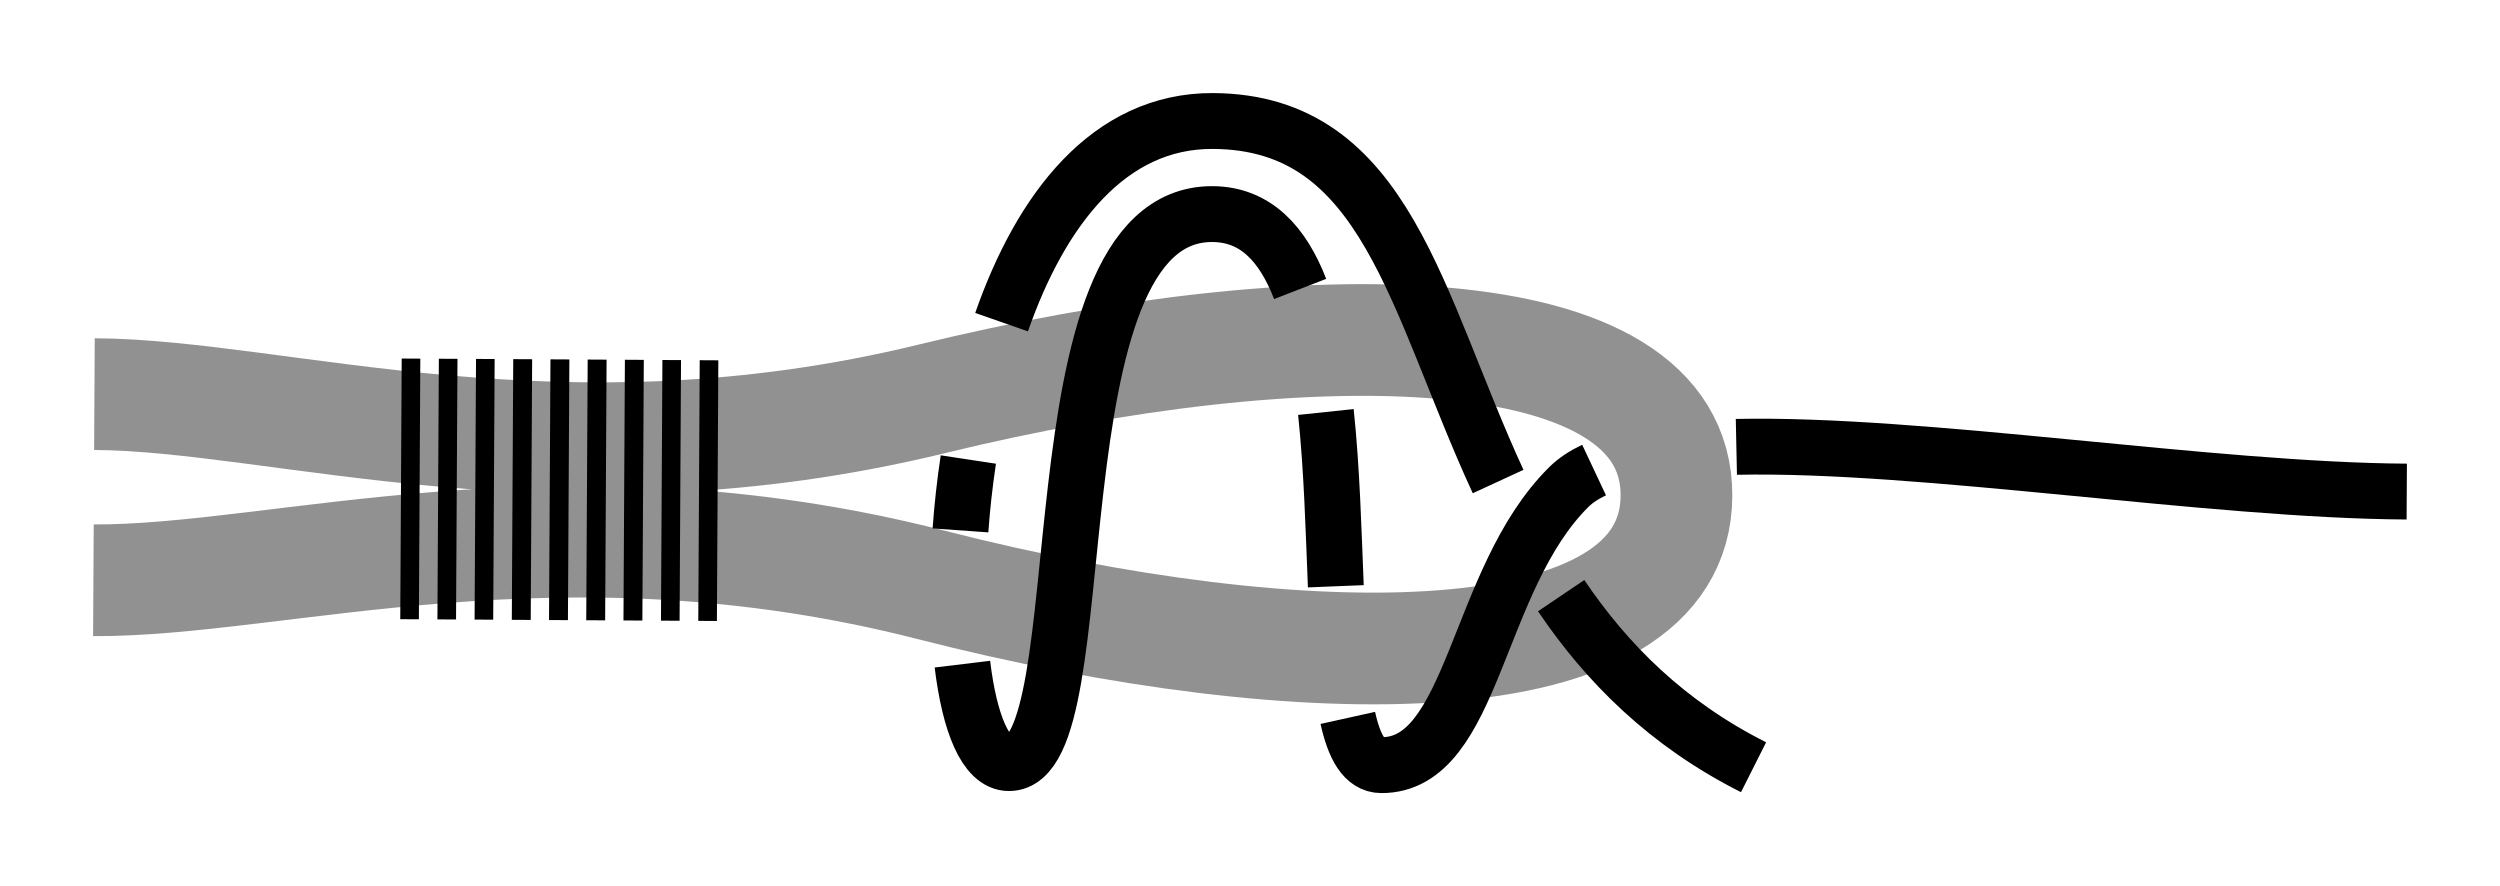<?xml version="1.0" encoding="UTF-8" standalone="no"?>
<!-- Created with Inkscape (http://www.inkscape.org/) -->

<svg
   xmlns:dc="http://purl.org/dc/elements/1.1/"
   xmlns:cc="http://creativecommons.org/ns#"
   xmlns:rdf="http://www.w3.org/1999/02/22-rdf-syntax-ns#"
   xmlns:svg="http://www.w3.org/2000/svg"
   xmlns="http://www.w3.org/2000/svg"
   xmlns:sodipodi="http://sodipodi.sourceforge.net/DTD/sodipodi-0.dtd"
   xmlns:inkscape="http://www.inkscape.org/namespaces/inkscape"
   width="134.276"
   height="47.599"
   id="svg3080"
   version="1.1"
   inkscape:version="0.91 r13725"
   sodipodi:docname="Another_Double_Becket_Hitch_2.svg">
  <defs
     id="defs3082">
    <inkscape:path-effect
       crossing_points_vector="509.034 | 874.329 | 1 | 5 | 0 | 0 | 1.171 | 1.691 | -1"
       switcher_size="15"
       add_other_stroke_width="false"
       add_stroke_width="true"
       prop_to_stroke_width="false"
       interruption_width="3"
       is_visible="true"
       id="path-effect4617"
       effect="knot" />
    <inkscape:path-effect
       effect="knot"
       id="path-effect4475"
       is_visible="true"
       interruption_width="3"
       prop_to_stroke_width="false"
       add_stroke_width="true"
       add_other_stroke_width="false"
       switcher_size="15"
       crossing_points_vector="486.735 | 883.859 | 1 | 4 | 0 | 0 | 0.261 | 1.714 | -1" />
    <inkscape:path-effect
       crossing_points_vector="439.739 | 879.03 | 0 | 0 | 0 | 1 | 1.102 | 3.694 | -1"
       switcher_size="15"
       add_other_stroke_width="false"
       add_stroke_width="true"
       prop_to_stroke_width="false"
       interruption_width="3"
       is_visible="true"
       id="path-effect4583"
       effect="knot" />
    <inkscape:path-effect
       effect="knot"
       id="path-effect4441"
       is_visible="true"
       interruption_width="3"
       prop_to_stroke_width="false"
       add_stroke_width="true"
       add_other_stroke_width="false"
       switcher_size="15"
       crossing_points_vector="487.372 | 873.699 | 1 | 3 | 1 | 0 | 1.228 | 1.591 | -1 | 491.195 | 881.321 | 1 | 5 | 0 | 0 | 1.014 | 1.602 | -1" />
    <inkscape:path-effect
       effect="knot"
       id="path-effect4510"
       is_visible="true"
       interruption_width="3"
       prop_to_stroke_width="false"
       add_stroke_width="true"
       add_other_stroke_width="false"
       switcher_size="15"
       crossing_points_vector="484.289 | 907.85 | 0 | 1 | 0 | 2 | 0.798 | 2.276 | -1 | 490.879 | 878.007 | 1 | 1 | 0 | 3 | 0.217 | 3.678 | 1 | 511.162 | 891.946 | 1 | 1 | 1 | 4 | 1.516 | 3.941 | 1" />
    <inkscape:path-effect
       effect="knot"
       id="path-effect4508"
       is_visible="true"
       interruption_width="3"
       prop_to_stroke_width="false"
       add_stroke_width="true"
       add_other_stroke_width="false"
       switcher_size="15"
       crossing_points_vector="564.157 | 881.92 | 1 | 3 | 0 | 0 | 0.126 | 1.632 | 1" />
    <inkscape:path-effect
       effect="knot"
       id="path-effect4330"
       is_visible="true"
       interruption_width="3"
       prop_to_stroke_width="false"
       add_stroke_width="true"
       add_other_stroke_width="false"
       switcher_size="15"
       crossing_points_vector="574.101 | 860.73 | 1 | 2 | 1 | 0 | 1.434 | 1.451 | 1 | 568.504 | 874.789 | 1 | 3 | 0 | 0 | 1.127 | 0.278 | 1" />
    <inkscape:path-effect
       effect="knot"
       id="path-effect4293"
       is_visible="true"
       interruption_width="3"
       prop_to_stroke_width="false"
       add_stroke_width="true"
       add_other_stroke_width="false"
       switcher_size="15"
       crossing_points_vector="567.018 | 924.145 | 0 | 1 | 0 | 1 | 0.354 | 1.547 | -1 | 556.983 | 912.383 | 0 | 1 | 1 | 2 | 0.659 | 2.217 | -1 | 570.869 | 888.122 | 1 | 1 | 0 | 3 | 0.561 | 2.594 | -1" />
    <inkscape:path-effect
       crossing_points_vector="563.347 | 878.329 | 0 | 0 | 0 | 1 | 0.575 | 4.701 | -1"
       switcher_size="15"
       add_other_stroke_width="false"
       add_stroke_width="true"
       prop_to_stroke_width="false"
       interruption_width="3"
       is_visible="true"
       id="path-effect4381"
       effect="knot" />
    <inkscape:path-effect
       effect="knot"
       id="path-effect9059"
       is_visible="true"
       interruption_width="3"
       prop_to_stroke_width="false"
       add_stroke_width="true"
       add_other_stroke_width="false"
       switcher_size="15"
       crossing_points_vector="563.347 | 878.329 | 0 | 0 | 0 | 1 | 0.575 | 4.701 | -1" />
    <inkscape:path-effect
       effect="simplify"
       id="path-effect1032"
       is_visible="true"
       steps="1"
       threshold="0.002"
       smooth_angles="360"
       helper_size="0"
       simplify_individual_paths="false"
       simplify_just_coalesce="false"
       simplifyindividualpaths="false"
       simplifyJustCoalesce="false" />
    <marker
       inkscape:stockid="Arrow2Mend"
       orient="auto"
       refY="0"
       refX="0"
       id="Arrow2Mend"
       style="overflow:visible"
       inkscape:isstock="true">
      <path
         id="path908"
         style="fill:#ff0000;fill-opacity:1;fill-rule:evenodd;stroke:#ff0000;stroke-width:0.625;stroke-linejoin:round;stroke-opacity:1"
         d="M 8.719,4.034 -2.207,0.016 8.719,-4.002 c -1.745,2.372 -1.735,5.617 -6e-7,8.035 z"
         transform="scale(-0.6,-0.6)"
         inkscape:connector-curvature="0" />
    </marker>
    <marker
       inkscape:stockid="Arrow2Lend"
       orient="auto"
       refY="0"
       refX="0"
       id="Arrow2Lend"
       style="overflow:visible"
       inkscape:isstock="true">
      <path
         id="path902"
         style="fill:#fe0000;fill-opacity:1;fill-rule:evenodd;stroke:#fe0000;stroke-width:0.625;stroke-linejoin:round;stroke-opacity:1"
         d="M 8.719,4.034 -2.207,0.016 8.719,-4.002 c -1.745,2.372 -1.735,5.617 -6e-7,8.035 z"
         transform="matrix(-1.1,0,0,-1.1,-1.1,0)"
         inkscape:connector-curvature="0" />
    </marker>
    <marker
       inkscape:stockid="Arrow1Lstart"
       orient="auto"
       refY="0"
       refX="0"
       id="Arrow1Lstart"
       style="overflow:visible"
       inkscape:isstock="true">
      <path
         id="path881"
         d="M 0,0 5,-5 -12.5,0 5,5 Z"
         style="fill:#fe0000;fill-opacity:1;fill-rule:evenodd;stroke:#fe0000;stroke-width:1pt;stroke-opacity:1"
         transform="matrix(0.8,0,0,0.8,10,0)"
         inkscape:connector-curvature="0" />
    </marker>
    <inkscape:path-effect
       effect="knot"
       id="path-effect840"
       is_visible="true"
       interruption_width="3"
       prop_to_stroke_width="false"
       add_stroke_width="true"
       add_other_stroke_width="false"
       switcher_size="15"
       crossing_points_vector="555.983 | 747.102 | 0 | 0 | 0 | 1 | 0.68 | 2.713 | -1 | 552.235 | 788.434 | 0 | 0 | 2 | 7 | 3.245 | 9.416 | 1 | 554.774 | 832.803 | 0 | 0 | 3 | 8 | 3.534 | 10.514 | 1 | 526.402 | 839.749 | 0 | 0 | 4 | 9 | 6.838 | 11.292 | -1 | 519.267 | 810.882 | 0 | 0 | 5 | 10 | 7.673 | 12.327 | -1 | 526.371 | 784.039 | 0 | 0 | 6 | 11 | 8.73 | 12.956 | -1" />
    <filter
       id="filter3111"
       inkscape:label="Outline, double"
       inkscape:menu="Morphology"
       inkscape:menu-tooltip="Draws a smooth line inside colorized with the color it overlays"
       style="color-interpolation-filters:sRGB">
      <feGaussianBlur
         id="feGaussianBlur3113"
         stdDeviation="3"
         in="SourceAlpha"
         result="result1" />
      <feComposite
         id="feComposite3115"
         in2="result1"
         operator="arithmetic"
         k2="3.2"
         k1="-1"
         k4="-2"
         result="result3"
         k3="0" />
      <feColorMatrix
         id="feColorMatrix3117"
         values="0 0 0 0 0 0 1 0 0 0 0 0 1 0 0 0 0 0 10 0 "
         result="result2" />
      <feComposite
         id="feComposite3119"
         in2="result2"
         result="fbSourceGraphic"
         in="SourceGraphic"
         operator="out" />
      <feGaussianBlur
         id="feGaussianBlur3121"
         in="fbSourceGraphic"
         stdDeviation="0.5"
         result="result4" />
      <feComposite
         id="feComposite3123"
         in2="result4"
         operator="xor"
         in="result4"
         result="result5" />
      <feBlend
         id="feBlend3125"
         in2="result5"
         result="result6"
         mode="darken"
         in="result5" />
      <feBlend
         id="feBlend3127"
         in2="result6"
         in="result6"
         mode="darken" />
    </filter>
    <inkscape:path-effect
       effect="knot"
       id="path-effect840-2"
       is_visible="true"
       interruption_width="3"
       prop_to_stroke_width="false"
       add_stroke_width="true"
       add_other_stroke_width="false"
       switcher_size="15"
       crossing_points_vector="403.24 | 875.245 | 0 | 0 | 0 | 3 | 0.306 | 3.791 | -1 | 434.69 | 856.186 | 0 | 0 | 1 | 4 | 0.647 | 5.637 | 1 | 461.395 | 867.498 | 0 | 0 | 2 | 5 | 2.014 | 6.336 | 1" />
    <marker
       inkscape:stockid="Arrow2Mend"
       orient="auto"
       refY="0"
       refX="0"
       id="Arrow2Mend-2"
       style="overflow:visible">
      <path
         id="path3886"
         style="fill-rule:evenodd;stroke-width:0.625;stroke-linejoin:round"
         d="M 8.719,4.034 -2.207,0.016 8.719,-4.002 c -1.745,2.372 -1.735,5.617 -6e-7,8.035 z"
         transform="scale(-0.6,-0.6)"
         inkscape:connector-curvature="0" />
    </marker>
    <marker
       inkscape:stockid="Arrow2Mend"
       orient="auto"
       refY="0"
       refX="0"
       id="marker910"
       style="overflow:visible">
      <path
         id="path908-3"
         style="fill-rule:evenodd;stroke-width:0.625;stroke-linejoin:round"
         d="M 8.719,4.034 -2.207,0.016 8.719,-4.002 c -1.745,2.372 -1.735,5.617 -6e-7,8.035 z"
         transform="scale(-0.6,-0.6)"
         inkscape:connector-curvature="0" />
    </marker>
    <marker
       inkscape:stockid="Arrow2Mend"
       orient="auto"
       refY="0"
       refX="0"
       id="marker914"
       style="overflow:visible">
      <path
         id="path912"
         style="fill-rule:evenodd;stroke-width:0.625;stroke-linejoin:round"
         d="M 8.719,4.034 -2.207,0.016 8.719,-4.002 c -1.745,2.372 -1.735,5.617 -6e-7,8.035 z"
         transform="scale(-0.6,-0.6)"
         inkscape:connector-curvature="0" />
    </marker>
    <marker
       inkscape:stockid="Arrow2Mend"
       orient="auto"
       refY="0"
       refX="0"
       id="marker918"
       style="overflow:visible">
      <path
         id="path916"
         style="fill-rule:evenodd;stroke-width:0.625;stroke-linejoin:round"
         d="M 8.719,4.034 -2.207,0.016 8.719,-4.002 c -1.745,2.372 -1.735,5.617 -6e-7,8.035 z"
         transform="scale(-0.6,-0.6)"
         inkscape:connector-curvature="0" />
    </marker>
    <marker
       inkscape:stockid="Arrow2Mend"
       orient="auto"
       refY="0"
       refX="0"
       id="marker922"
       style="overflow:visible">
      <path
         id="path920"
         style="fill-rule:evenodd;stroke-width:0.625;stroke-linejoin:round"
         d="M 8.719,4.034 -2.207,0.016 8.719,-4.002 c -1.745,2.372 -1.735,5.617 -6e-7,8.035 z"
         transform="scale(-0.6,-0.6)"
         inkscape:connector-curvature="0" />
    </marker>
    <marker
       inkscape:stockid="Arrow2Mend"
       orient="auto"
       refY="0"
       refX="0"
       id="marker926"
       style="overflow:visible">
      <path
         id="path924"
         style="fill-rule:evenodd;stroke-width:0.625;stroke-linejoin:round"
         d="M 8.719,4.034 -2.207,0.016 8.719,-4.002 c -1.745,2.372 -1.735,5.617 -6e-7,8.035 z"
         transform="scale(-0.6,-0.6)"
         inkscape:connector-curvature="0" />
    </marker>
    <marker
       inkscape:stockid="Arrow2Mend"
       orient="auto"
       refY="0"
       refX="0"
       id="Arrow2Mend-23"
       style="overflow:visible">
      <path
         id="path3940"
         style="fill-rule:evenodd;stroke-width:0.625;stroke-linejoin:round"
         d="M 8.719,4.034 -2.207,0.016 8.719,-4.002 c -1.745,2.372 -1.735,5.617 -6e-7,8.035 z"
         transform="scale(-0.6,-0.6)"
         inkscape:connector-curvature="0" />
    </marker>
    <marker
       inkscape:stockid="Arrow2Mend"
       orient="auto"
       refY="0"
       refX="0"
       id="marker890"
       style="overflow:visible">
      <path
         id="path888"
         style="fill-rule:evenodd;stroke-width:0.625;stroke-linejoin:round"
         d="M 8.719,4.034 -2.207,0.016 8.719,-4.002 c -1.745,2.372 -1.735,5.617 -6e-7,8.035 z"
         transform="scale(-0.6,-0.6)"
         inkscape:connector-curvature="0" />
    </marker>
    <marker
       inkscape:stockid="Arrow2Mend"
       orient="auto"
       refY="0"
       refX="0"
       id="marker894"
       style="overflow:visible">
      <path
         id="path892"
         style="fill-rule:evenodd;stroke-width:0.625;stroke-linejoin:round"
         d="M 8.719,4.034 -2.207,0.016 8.719,-4.002 c -1.745,2.372 -1.735,5.617 -6e-7,8.035 z"
         transform="scale(-0.6,-0.6)"
         inkscape:connector-curvature="0" />
    </marker>
    <marker
       inkscape:stockid="Arrow2Mend"
       orient="auto"
       refY="0"
       refX="0"
       id="marker898"
       style="overflow:visible">
      <path
         id="path896"
         style="fill-rule:evenodd;stroke-width:0.625;stroke-linejoin:round"
         d="M 8.719,4.034 -2.207,0.016 8.719,-4.002 c -1.745,2.372 -1.735,5.617 -6e-7,8.035 z"
         transform="scale(-0.6,-0.6)"
         inkscape:connector-curvature="0" />
    </marker>
    <marker
       inkscape:stockid="Arrow2Mend"
       orient="auto"
       refY="0"
       refX="0"
       id="Arrow2Mend-237"
       style="overflow:visible">
      <path
         id="path3837"
         style="fill-rule:evenodd;stroke-width:0.625;stroke-linejoin:round"
         d="M 8.719,4.034 -2.207,0.016 8.719,-4.002 c -1.745,2.372 -1.735,5.617 -6e-7,8.035 z"
         transform="scale(-0.6,-0.6)"
         inkscape:connector-curvature="0" />
    </marker>
    <marker
       inkscape:stockid="Arrow2Mend"
       orient="auto"
       refY="0"
       refX="0"
       id="marker4177"
       style="overflow:visible">
      <path
         id="path4179"
         style="fill-rule:evenodd;stroke-width:0.625;stroke-linejoin:round"
         d="M 8.719,4.034 -2.207,0.016 8.719,-4.002 c -1.745,2.372 -1.735,5.617 -6e-7,8.035 z"
         transform="scale(-0.6,-0.6)"
         inkscape:connector-curvature="0" />
    </marker>
    <inkscape:path-effect
       crossing_points_vector="566.403 | 819.481 | 0 | 1 | 0 | 0 | 0.446 | 1.274 | 1"
       switcher_size="15"
       add_other_stroke_width="false"
       add_stroke_width="true"
       prop_to_stroke_width="false"
       interruption_width="3"
       is_visible="true"
       id="path-effect4381-2"
       effect="knot" />
    <marker
       inkscape:stockid="Arrow2Mend"
       orient="auto"
       refY="0"
       refX="0"
       id="Arrow2Mend-2375"
       style="overflow:visible">
      <path
         id="path3837-9"
         style="fill-rule:evenodd;stroke-width:0.625;stroke-linejoin:round"
         d="M 8.719,4.034 -2.207,0.016 8.719,-4.002 c -1.745,2.372 -1.735,5.617 -6e-7,8.035 z"
         transform="scale(-0.6,-0.6)"
         inkscape:connector-curvature="0" />
    </marker>
    <marker
       inkscape:stockid="Arrow2Mend"
       orient="auto"
       refY="0"
       refX="0"
       id="marker4179"
       style="overflow:visible">
      <path
         id="path4181"
         style="fill-rule:evenodd;stroke-width:0.625;stroke-linejoin:round"
         d="M 8.719,4.034 -2.207,0.016 8.719,-4.002 c -1.745,2.372 -1.735,5.617 -6e-7,8.035 z"
         transform="scale(-0.6,-0.6)"
         inkscape:connector-curvature="0" />
    </marker>
    <marker
       inkscape:stockid="Arrow2Mend"
       orient="auto"
       refY="0"
       refX="0"
       id="marker4183"
       style="overflow:visible">
      <path
         id="path4185"
         style="fill-rule:evenodd;stroke-width:0.625;stroke-linejoin:round"
         d="M 8.719,4.034 -2.207,0.016 8.719,-4.002 c -1.745,2.372 -1.735,5.617 -6e-7,8.035 z"
         transform="scale(-0.6,-0.6)"
         inkscape:connector-curvature="0" />
    </marker>
    <marker
       inkscape:stockid="Arrow2Mend"
       orient="auto"
       refY="0"
       refX="0"
       id="marker4187"
       style="overflow:visible">
      <path
         id="path4189"
         style="fill-rule:evenodd;stroke-width:0.625;stroke-linejoin:round"
         d="M 8.719,4.034 -2.207,0.016 8.719,-4.002 c -1.745,2.372 -1.735,5.617 -6e-7,8.035 z"
         transform="scale(-0.6,-0.6)"
         inkscape:connector-curvature="0" />
    </marker>
    <marker
       inkscape:stockid="Arrow1Mend"
       orient="auto"
       refY="0"
       refX="0"
       id="Arrow1Mend"
       style="overflow:visible"
       inkscape:isstock="true">
      <path
         id="path4161"
         d="M 0,0 5,-5 -12.5,0 5,5 0,0 Z"
         style="fill:#ff0000;fill-opacity:1;fill-rule:evenodd;stroke:#ff0000;stroke-width:1pt;stroke-opacity:1"
         transform="matrix(-0.4,0,0,-0.4,-4,0)"
         inkscape:connector-curvature="0" />
    </marker>
    <marker
       inkscape:stockid="Arrow1Mend"
       orient="auto"
       refY="0"
       refX="0"
       id="marker4269"
       style="overflow:visible"
       inkscape:isstock="true">
      <path
         id="path4271"
         d="M 0,0 5,-5 -12.5,0 5,5 0,0 Z"
         style="fill:#ff0000;fill-opacity:1;fill-rule:evenodd;stroke:#ff0000;stroke-width:1pt;stroke-opacity:1"
         transform="matrix(-0.4,0,0,-0.4,-4,0)"
         inkscape:connector-curvature="0" />
    </marker>
    <marker
       inkscape:stockid="Arrow1Mend"
       orient="auto"
       refY="0"
       refX="0"
       id="Arrow1Mend-8"
       style="overflow:visible"
       inkscape:isstock="true">
      <path
         id="path4161-9"
         d="M 0,0 5,-5 -12.5,0 5,5 0,0 Z"
         style="fill:#ff0000;fill-opacity:1;fill-rule:evenodd;stroke:#ff0000;stroke-width:1pt;stroke-opacity:1"
         transform="matrix(-0.4,0,0,-0.4,-4,0)"
         inkscape:connector-curvature="0" />
    </marker>
    <marker
       inkscape:stockid="Arrow1Mend"
       orient="auto"
       refY="0"
       refX="0"
       id="marker10242"
       style="overflow:visible"
       inkscape:isstock="true">
      <path
         id="path10244"
         d="M 0,0 5,-5 -12.5,0 5,5 0,0 Z"
         style="fill:#ff0000;fill-opacity:1;fill-rule:evenodd;stroke:#ff0000;stroke-width:1pt;stroke-opacity:1"
         transform="matrix(-0.4,0,0,-0.4,-4,0)"
         inkscape:connector-curvature="0" />
    </marker>
  </defs>
  <sodipodi:namedview
     id="base"
     pagecolor="#ffffff"
     bordercolor="#666666"
     borderopacity="1.0"
     inkscape:pageopacity="0.0"
     inkscape:pageshadow="2"
     inkscape:zoom="3.959798"
     inkscape:cx="87.334398"
     inkscape:cy="20.56236"
     inkscape:document-units="px"
     inkscape:current-layer="layer1"
     showgrid="true"
     inkscape:object-paths="false"
     inkscape:window-width="1920"
     inkscape:window-height="1051"
     inkscape:window-x="0"
     inkscape:window-y="0"
     inkscape:window-maximized="1"
     inkscape:showpageshadow="false"
     fit-margin-top="5"
     fit-margin-left="5"
     fit-margin-right="5"
     fit-margin-bottom="5"
     inkscape:snap-intersection-paths="false"
     inkscape:snap-midpoints="false"
     inkscape:snap-smooth-nodes="false"
     inkscape:object-nodes="true"
     inkscape:snap-nodes="false">
    <inkscape:grid
       type="xygrid"
       id="grid838"
       originx="-120.556"
       originy="150.925" />
  </sodipodi:namedview>
  <g
     inkscape:label="Layer 1"
     inkscape:groupmode="layer"
     id="layer1"
     transform="translate(-426.959,-845.256)">
    <path
       style="fill:none;fill-rule:evenodd;stroke:#000000;stroke-width:6;stroke-linecap:butt;stroke-linejoin:miter;stroke-miterlimit:4;stroke-dasharray:none;stroke-opacity:0.431;marker-end:"
       d="m 431.976,876.423 c 10,0.055 25.027,-4.861 44.999,0.249 19.972,5.111 39.972,5.221 40.027,-4.778 0.055,-10 -19.944,-10.111 -39.972,-5.221 -20.027,4.889 -34.999,-0.194 -44.999,-0.249"
       id="path4373"
       inkscape:connector-curvature="0"
       sodipodi:nodetypes="czzzc" />
    <path
       id="path4429"
       style="fill:none;fill-rule:evenodd;stroke:#000000;stroke-width:1px;stroke-linecap:butt;stroke-linejoin:miter;stroke-opacity:1;marker-end:"
       d="m 464.964,878.606 0.077,-14 m -10.077,13.944 0.077,-14 m 1.922,14.011 0.077,-14 m 1.922,14.011 0.077,-14 m 1.922,14.011 0.077,-14 m 1.922,14.011 0.077,-14 m -8.077,13.955 0.077,-14 m 1.922,14.011 0.077,-14 m 1.922,14.011 0.077,-14 m 1.922,14.011 0.077,-14 m -12.077,13.933 0.077,-14 m 5.922,14.033 0.077,-14 m 1.922,14.011 0.077,-14 m 1.922,14.011 0.077,-14 m 1.922,14.011 0.077,-14 m -10.077,13.944 0.077,-14 m 3.922,14.022 0.077,-14 m 1.922,14.011 0.077,-14 m 1.922,14.011 0.077,-14 m 1.922,14.011 0.077,-14 m -8.077,13.955 0.077,-14 m 1.922,14.011 0.077,-14 m 1.922,14.011 0.077,-14 m 1.922,14.011 0.077,-14 m 1.922,14.011 0.077,-14"
       inkscape:connector-curvature="0" />
    <path
       inkscape:original-d="m 556.22746,871.65921 c -10.53813,-0.0584 -25.99835,-2.61193 -36.00658,-2.40165 m -7.64218,1.24612 c -0.54235,0.25538 -0.99603,0.55571 -1.35055,0.90633 -5.02761,4.97223 -5.08299,14.97208 -10.08291,14.94439 -0.90018,-0.005 -1.44573,-0.96577 -1.79355,-2.53835 m -0.64357,-7.07004 c -0.12134,-2.99023 -0.21039,-6.30422 -0.53252,-9.36001 m -1.38294,-6.60897 c -0.94024,-2.42647 -2.39907,-4.00842 -4.70694,-4.02121 -9.99984,-0.0554 -5.94025,29.51551 -10.94017,29.48782 -1.23742,-0.007 -2.10931,-2.1278 -2.49342,-5.31474 m -0.10396,-7.1836 c 0.0883,-1.24305 0.2281,-2.52178 0.42267,-3.80749 m 1.78468,-7.37803 c 2.10721,-6.03113 5.75293,-10.83492 11.35789,-10.80388 14.99977,0.0831 9.8614,25.055 29.03152,34.70925"
       inkscape:path-effect="#path-effect4617"
       sodipodi:nodetypes="cccssccccssccccsc"
       inkscape:connector-curvature="0"
       id="path4615"
       d="m 556.227,871.659 c -10.538,-0.058 -25.998,-2.612 -36.007,-2.402 m -7.642,1.246 c -0.542,0.255 -0.996,0.556 -1.351,0.906 -5.028,4.972 -5.083,14.972 -10.083,14.944 -0.9,-0.005 -1.446,-0.966 -1.794,-2.538 m -0.644,-7.07 c -0.121,-2.99 -0.21,-6.304 -0.533,-9.36 m -1.383,-6.609 c -0.94,-2.426 -2.399,-4.008 -4.707,-4.021 -10,-0.055 -5.94,29.516 -10.94,29.488 -1.237,-0.007 -2.109,-2.128 -2.493,-5.315 m -0.104,-7.184 c 0.088,-1.243 0.228,-2.522 0.423,-3.807 m 1.785,-7.378 c 2.107,-6.031 5.753,-10.835 11.358,-10.804 9.329,0.052 10.868,9.731 15.311,19.365 m 3.386,6.129 c 2.428,3.594 5.658,6.861 10.334,9.216"
       style="fill:none;fill-rule:evenodd;stroke:#000000;stroke-width:3;stroke-linecap:butt;stroke-linejoin:miter;stroke-miterlimit:4;stroke-dasharray:none;stroke-opacity:1;marker-end:" />
  </g>
</svg>

